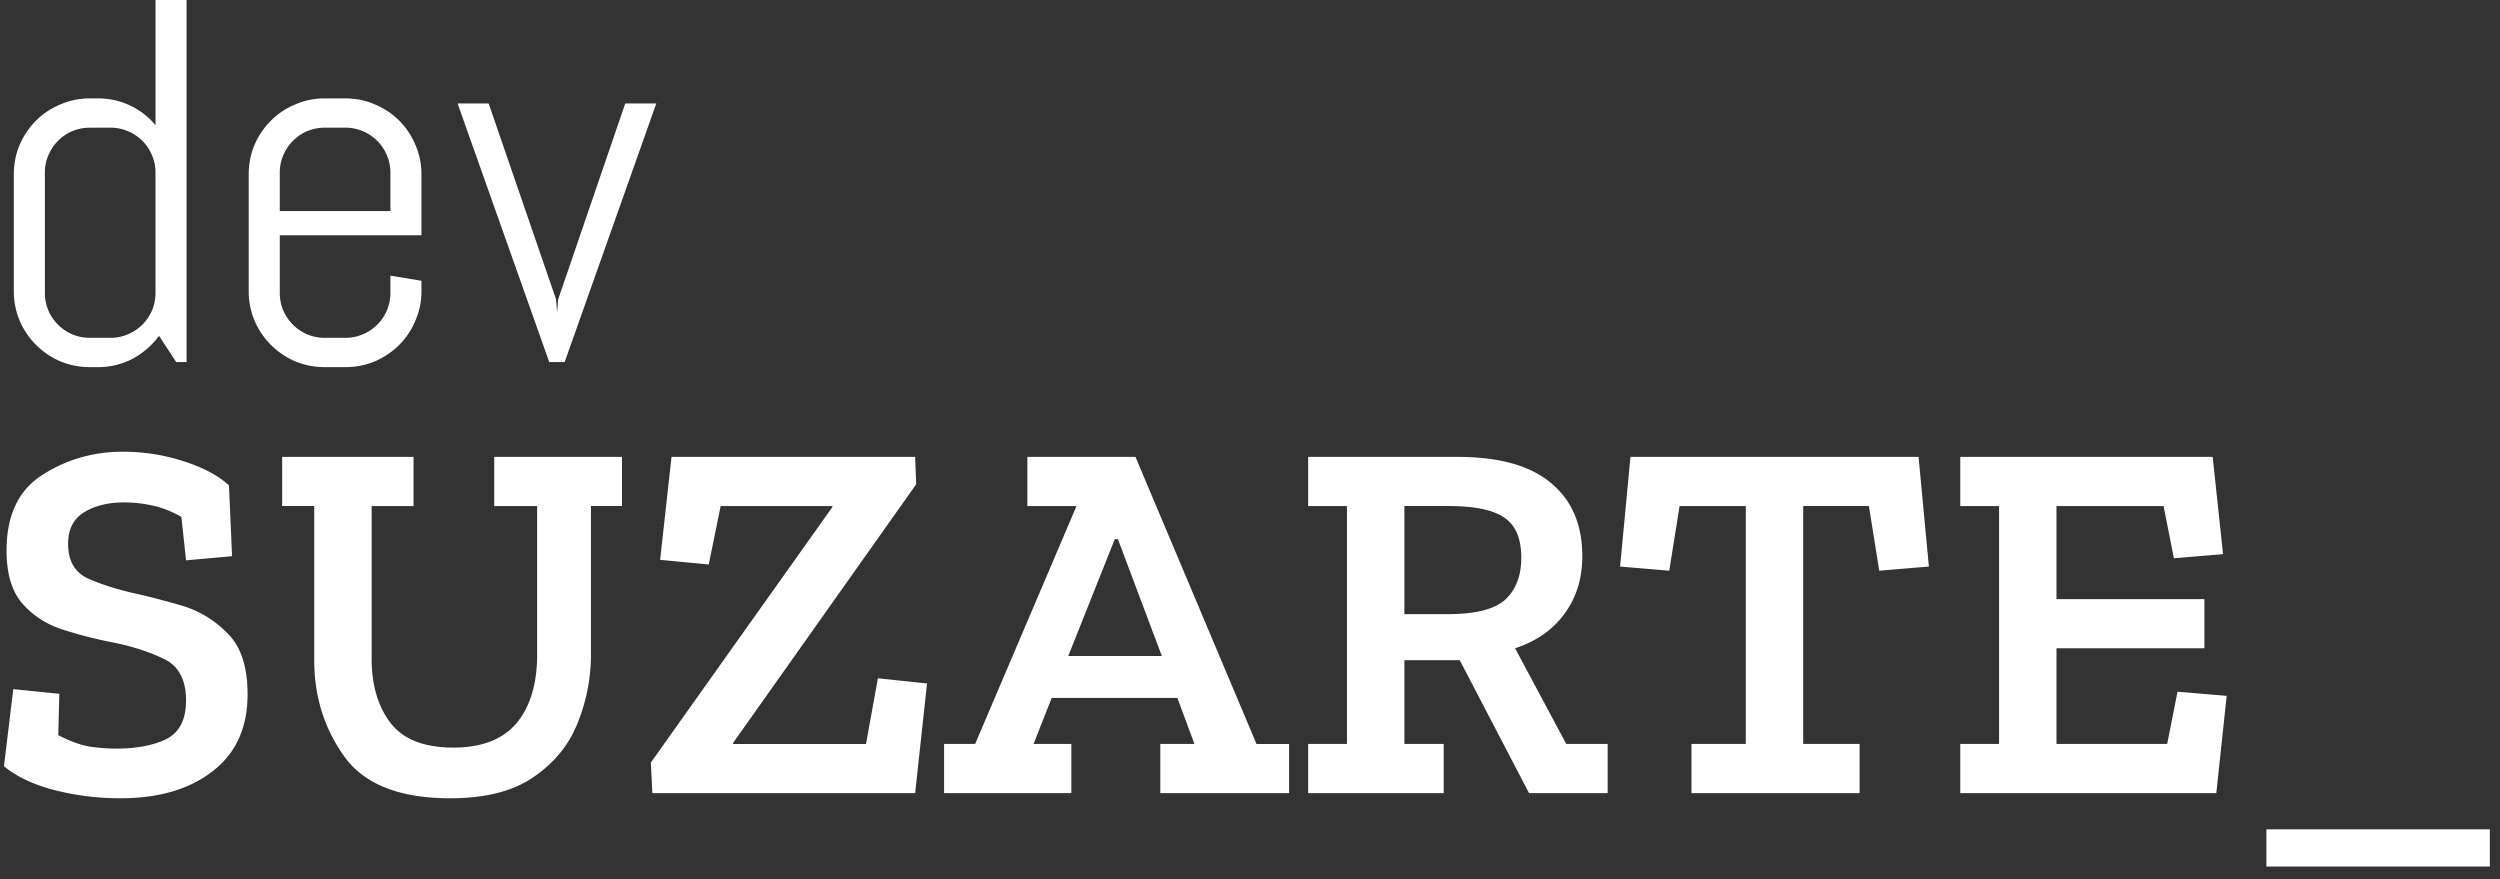 <svg xmlns="http://www.w3.org/2000/svg" width="145" height="51" fill="none" viewBox="0 0 145 51">
  <rect x="0" y="0" width="145" height="51" fill="#333333" stroke="none"/>
  <path fill="#fff" d="m10.22 21-.995-1.523a4.6 4.6 0 0 1-1.538 1.333 4.29 4.29 0 0 1-2.022.483h-.454a4.397 4.397 0 0 1-1.714-.337 4.53 4.53 0 0 1-1.406-.952c-.4-.4-.718-.87-.952-1.406a4.398 4.398 0 0 1-.337-1.714v-6.768c0-.605.112-1.177.337-1.714a4.53 4.53 0 0 1 .952-1.406c.4-.4.869-.713 1.406-.937a4.239 4.239 0 0 1 1.714-.352h.454A4.317 4.317 0 0 1 9.02 7.26V-.006h1.801V21h-.6Zm-1.2-10.986c0-.362-.069-.699-.206-1.011a2.606 2.606 0 0 0-.556-.835 2.606 2.606 0 0 0-.835-.557 2.494 2.494 0 0 0-1.01-.205H5.21a2.61 2.61 0 0 0-1.025.205 2.606 2.606 0 0 0-1.377 1.392c-.137.312-.205.65-.205 1.01v6.973c0 .362.068.703.205 1.026a2.65 2.65 0 0 0 1.377 1.377 2.61 2.61 0 0 0 1.025.205h1.201c.361 0 .698-.069 1.01-.205a2.605 2.605 0 0 0 1.392-1.377c.137-.323.206-.664.206-1.026v-6.972Zm15.424 6.87a4.24 4.24 0 0 1-.351 1.714 4.328 4.328 0 0 1-.938 1.406c-.4.4-.869.718-1.406.952a4.397 4.397 0 0 1-1.714.337h-1.201a4.397 4.397 0 0 1-1.714-.337 4.53 4.53 0 0 1-1.406-.952c-.4-.4-.718-.87-.952-1.406a4.398 4.398 0 0 1-.337-1.714v-6.768c0-.605.112-1.177.337-1.714a4.53 4.53 0 0 1 .952-1.406c.4-.4.869-.713 1.406-.937a4.239 4.239 0 0 1 1.714-.352h1.201c.606 0 1.177.117 1.714.352a4.329 4.329 0 0 1 1.406.937c.4.4.713.87.938 1.406a4.24 4.24 0 0 1 .351 1.714v3.53h-8.217v3.34c0 .362.068.703.205 1.026a2.651 2.651 0 0 0 1.377 1.377 2.61 2.61 0 0 0 1.025.205h1.201c.361 0 .698-.069 1.01-.205a2.605 2.605 0 0 0 1.392-1.377c.137-.323.206-.664.206-1.026v-.996l1.801.293v.6Zm-1.801-6.87c0-.362-.069-.699-.206-1.011a2.606 2.606 0 0 0-.556-.835 2.606 2.606 0 0 0-.835-.557 2.494 2.494 0 0 0-1.01-.205h-1.202a2.61 2.61 0 0 0-1.025.205 2.607 2.607 0 0 0-1.377 1.392c-.137.312-.205.65-.205 1.01v2.227h6.416v-2.226ZM32.75 21h-.894L26.54 6h1.802l3.911 11.367.058.777.06-.777L36.265 6h1.801L32.75 21ZM14.36 40.27c0 1.94-.68 3.43-2.04 4.47-1.34 1.04-3.12 1.56-5.34 1.56-1.32 0-2.6-.16-3.84-.48-1.22-.32-2.19-.78-2.91-1.38l.54-4.47 2.67.27-.06 2.4c.66.34 1.26.56 1.8.66.56.08 1.08.12 1.56.12 1.16 0 2.12-.18 2.88-.54.78-.38 1.17-1.13 1.17-2.25 0-1.22-.44-2.03-1.32-2.43-.88-.42-1.89-.74-3.03-.96-.92-.18-1.85-.42-2.79-.72s-1.72-.8-2.34-1.5c-.62-.7-.93-1.73-.93-3.09 0-2.04.69-3.5 2.07-4.38 1.4-.9 2.96-1.35 4.68-1.35 1.2 0 2.36.18 3.48.54 1.14.36 2.03.83 2.67 1.41l.18 4.11-2.67.24-.27-2.52c-.56-.32-1.12-.54-1.68-.66-.56-.12-1.1-.18-1.62-.18-.94 0-1.72.19-2.34.57-.62.38-.93.99-.93 1.83 0 .98.38 1.65 1.14 2.01.78.34 1.65.62 2.61.84.82.18 1.75.42 2.79.72s1.94.84 2.7 1.62c.78.76 1.17 1.94 1.17 3.54Zm21.715-10.92h-1.8v8.61c0 1.38-.26 2.71-.78 3.99-.5 1.26-1.35 2.3-2.55 3.12-1.18.82-2.79 1.23-4.83 1.23-2.94 0-4.99-.81-6.15-2.43-1.16-1.62-1.74-3.48-1.74-5.58v-8.94h-1.86V26.5h7.62v2.85h-2.43v8.85c0 1.54.37 2.79 1.11 3.75.74.94 1.95 1.41 3.63 1.41 1.64 0 2.86-.47 3.66-1.41.8-.96 1.2-2.29 1.2-3.99v-8.61h-2.49V26.5h7.41v2.85ZM53.078 46h-15.24l-.09-1.77 10.53-14.82v-.06h-6.48l-.69 3.39-2.82-.27.66-5.97h14.13l.06 1.59-10.62 15v.06h7.71l.69-3.81 2.85.3-.69 6.36Zm21.69 0h-7.47v-2.85h1.98l-.99-2.67h-7.29l-1.05 2.67h2.19V46h-7.38v-2.85h1.8l5.88-13.8h-2.85V26.5h6.27l7.02 16.65h1.89V46Zm-7.38-7.95-2.55-6.78h-.18l-2.7 6.78h5.43ZM93.244 46h-4.56l-4.02-7.71h-3.21v4.86h2.28V46h-7.86v-2.85h2.25v-13.8h-2.25V26.5h8.67c2.42 0 4.23.51 5.43 1.53 1.2 1 1.8 2.41 1.8 4.23 0 1.3-.35 2.42-1.05 3.36-.68.92-1.63 1.58-2.85 1.98l2.97 5.55h2.4V46Zm-5.01-13.65c0-1.1-.32-1.87-.96-2.31-.64-.46-1.73-.69-3.27-.69h-2.55v6.27h2.52c1.6 0 2.71-.28 3.33-.84.62-.58.93-1.39.93-2.43Zm23.642.51-2.88.24-.6-3.75h-3.81v13.8h3.27V46h-9.75v-2.85h3.15v-13.8h-3.84l-.6 3.75-2.85-.24.6-6.36h16.71l.6 6.36ZM128.546 46h-14.85v-2.85h2.25v-13.8h-2.25V26.5h14.64l.6 5.64-2.85.24-.6-3.03h-6.21v5.4h8.58v2.85h-8.58v5.55h6.42l.6-3.03 2.85.24-.6 5.64Zm2.905 2.1h12.96v2.16h-12.96V48.1Z"/>
</svg>
